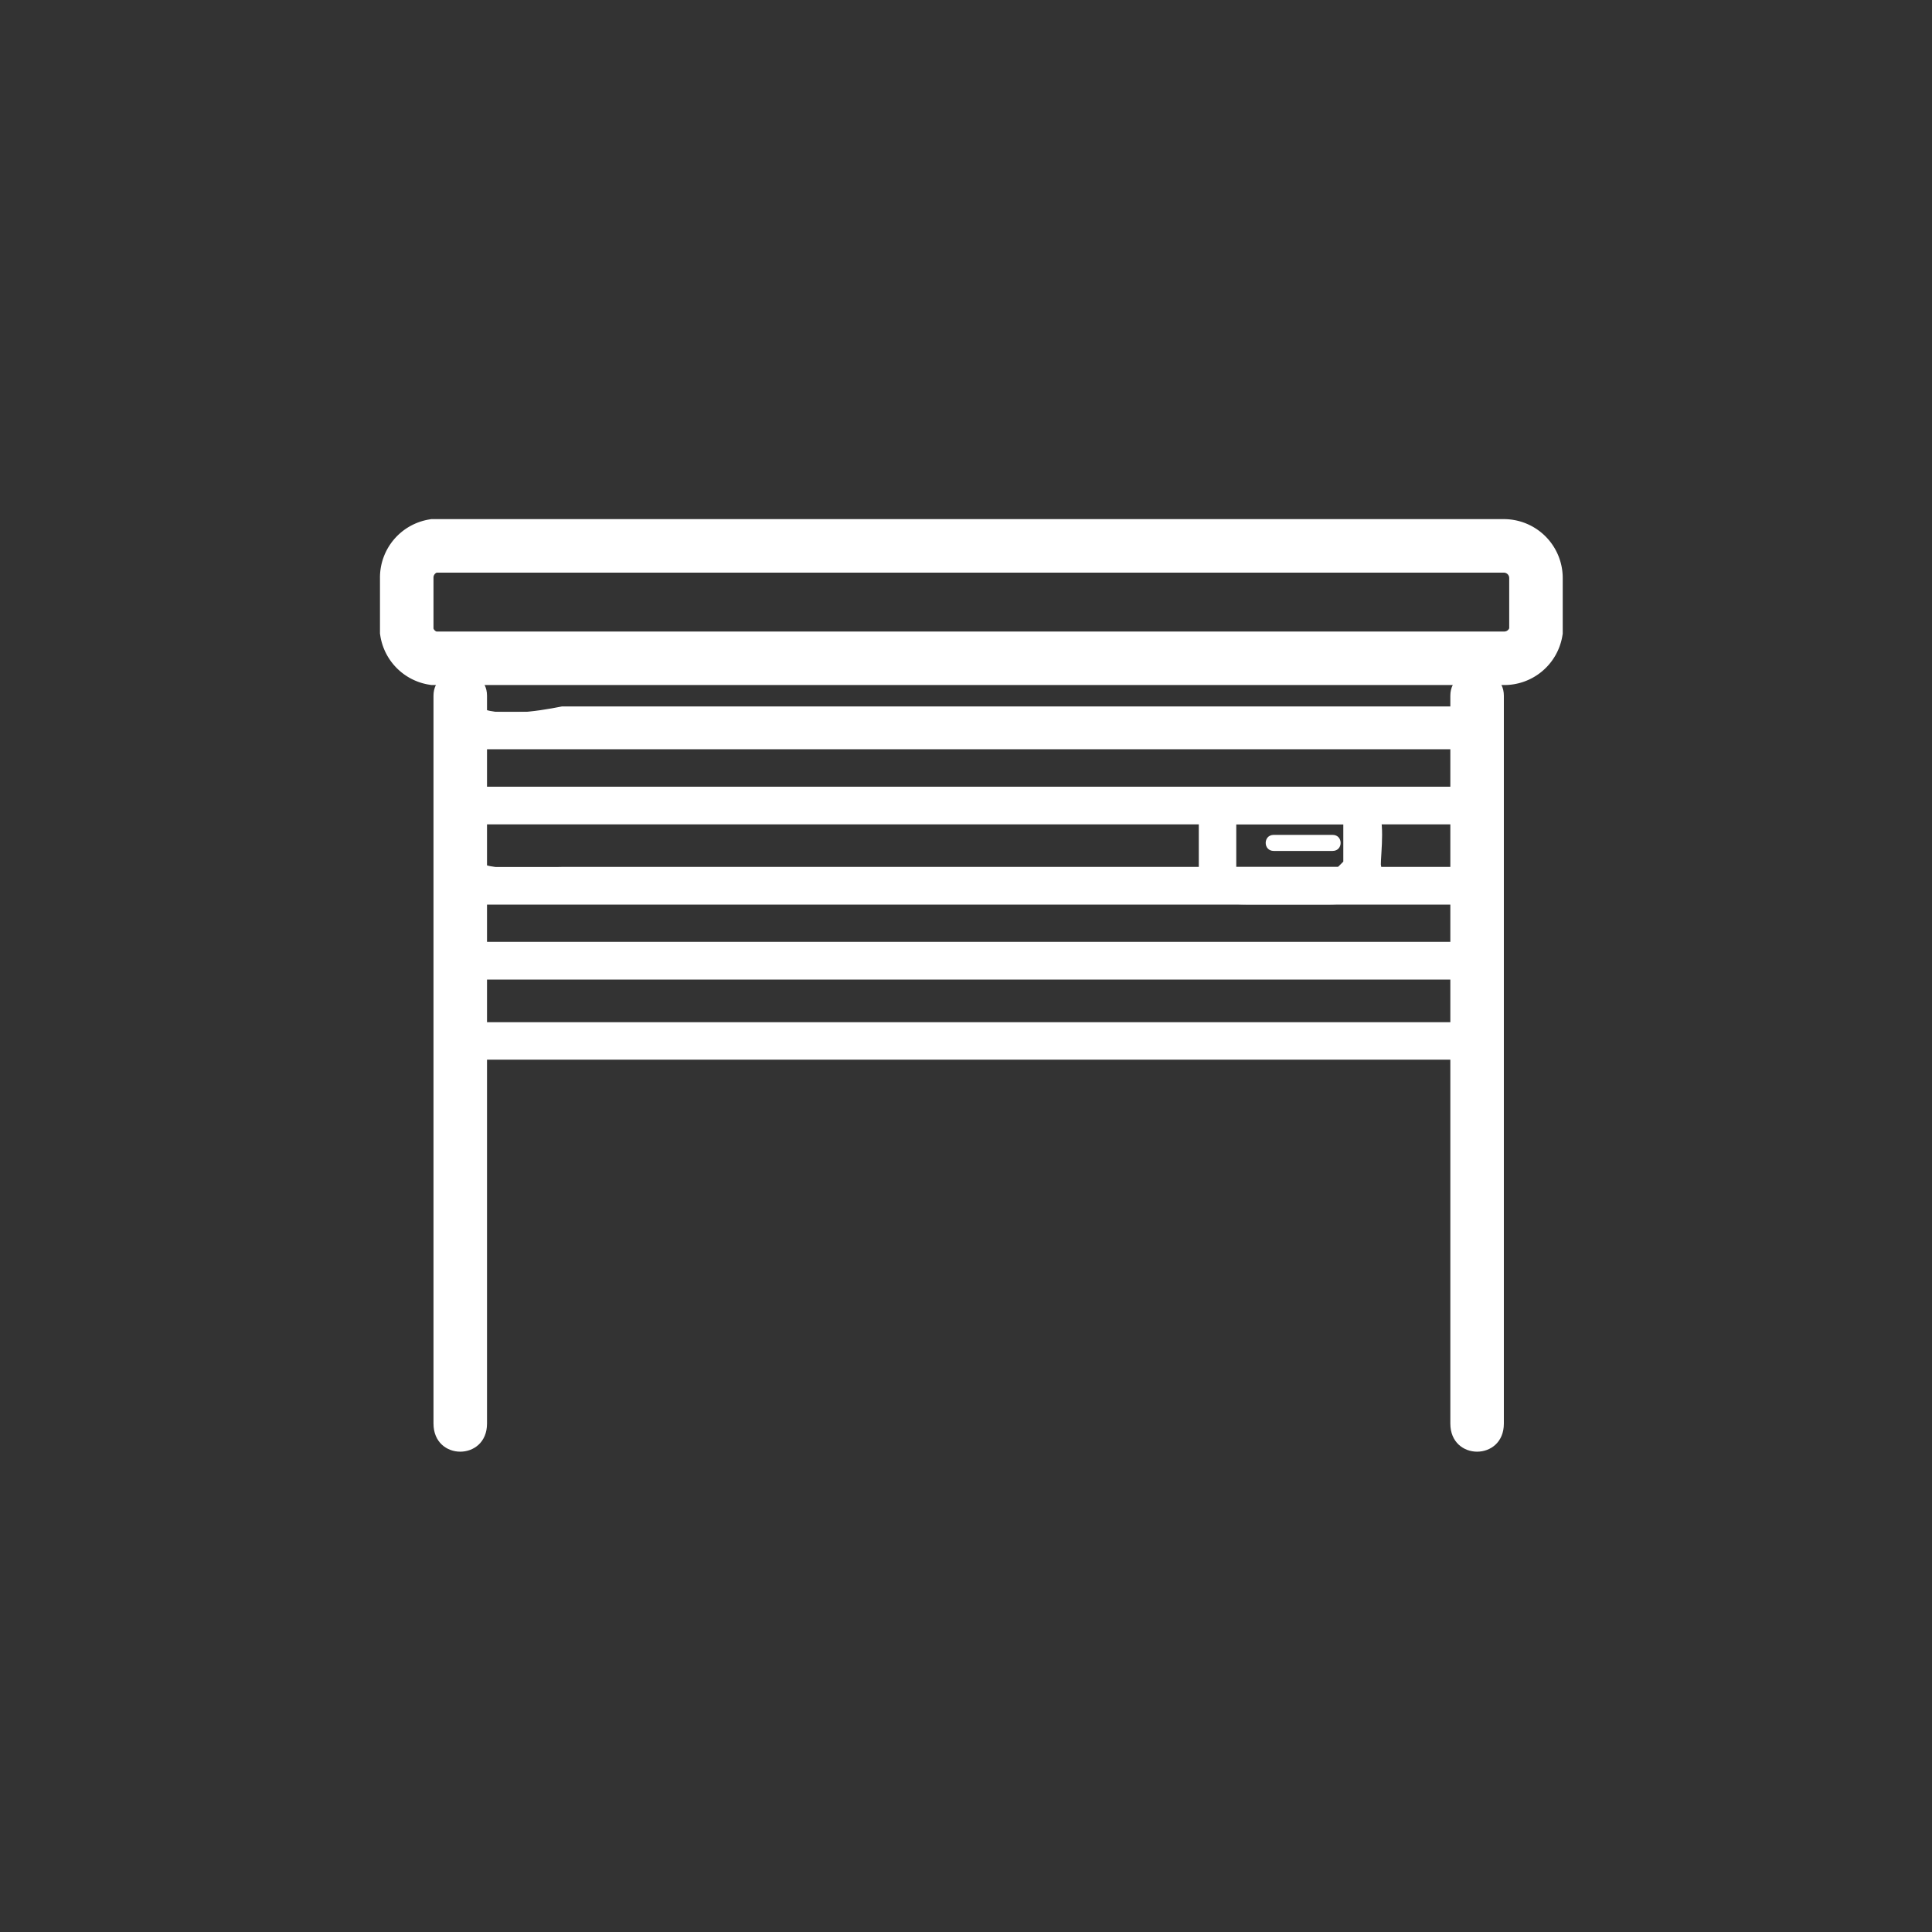 <svg xmlns="http://www.w3.org/2000/svg" width="361" height="361"><rect width="100%" height="100%" fill="#333333" stroke="none"/><path d="M81 130v136c0 7 10 7 10 0V130c0-6-10-6-10 0zm190 0v136c0 7 10 7 10 0V130c0-6-10-6-10 0z" fill="#fff"/><path d="M287 118a6 6 0 0 1-6 5H81a6 6 0 0 1-5-5v-10a6 6 0 0 1 5-6h200a6 6 0 0 1 6 6v10z" fill="none" stroke="#fff" stroke-width="10"/><path d="M273 146c-1 1 1 1-1 1H89v-8c0-1-2 0 0 0h184l-1-1v9c0 4 7 4 7 0 0-6 2-15-6-15H105c-5 1-12 2-16 0-8-2-7 13-6 17 0 4 4 5 8 5h181c4 0 7-3 7-6 1-5-6-7-6-2z" fill="#fff"/><path d="M273 160c-1 2 1 2-1 2H89v-9c0-1-2 1 0 1h184c2 0-1 0-1-1v8c0 5 7 5 7 0 0-6 2-14-6-14H89c-8-3-7 12-6 16 0 4 4 6 8 6h181c4 0 7-4 7-7 1-4-6-6-6-2z" fill="#fff"/><path d="M273 175c-1 2 1 1-1 1H89v-8c0-1-2 1 0 1h184c2 0-1-1-1-2v9c0 4 7 4 7 0 0-6 2-14-6-14H105c-5 0-12 1-16-1-8-2-7 13-6 17 0 4 4 5 8 5h181c4 0 7-3 7-6 1-5-6-7-6-2z" fill="#fff"/><path d="M273 189c-1 2 1 2-1 2H89v-8c0-2-2 0 0 0h184c2 0-1-2-1-1v8c0 5 7 5 7 0 0-6 2-14-6-14H89c-8 0-7 8-7 14 0 5 4 8 8 8h182c4 0 7-3 7-7 1-4-6-6-7-2zM86 140h190c4 0 4-7 0-7H86c-5 0-5 7 0 7zm152 19h11c2 0 2-3 0-3h-11c-2 0-2 3 0 3z" fill="#fff"/><path d="M251 161l-1 1h-19v-8h20c1 0 0-1 0 0v8c0 5 7 5 7 0 0-3 1-9-1-12s-5-3-9-3h-15c-4 0-8 1-9 6v11c1 5 6 5 10 5h14c5 0 9-1 10-6 1-4-6-6-7-2z" fill="#fff"/></svg>